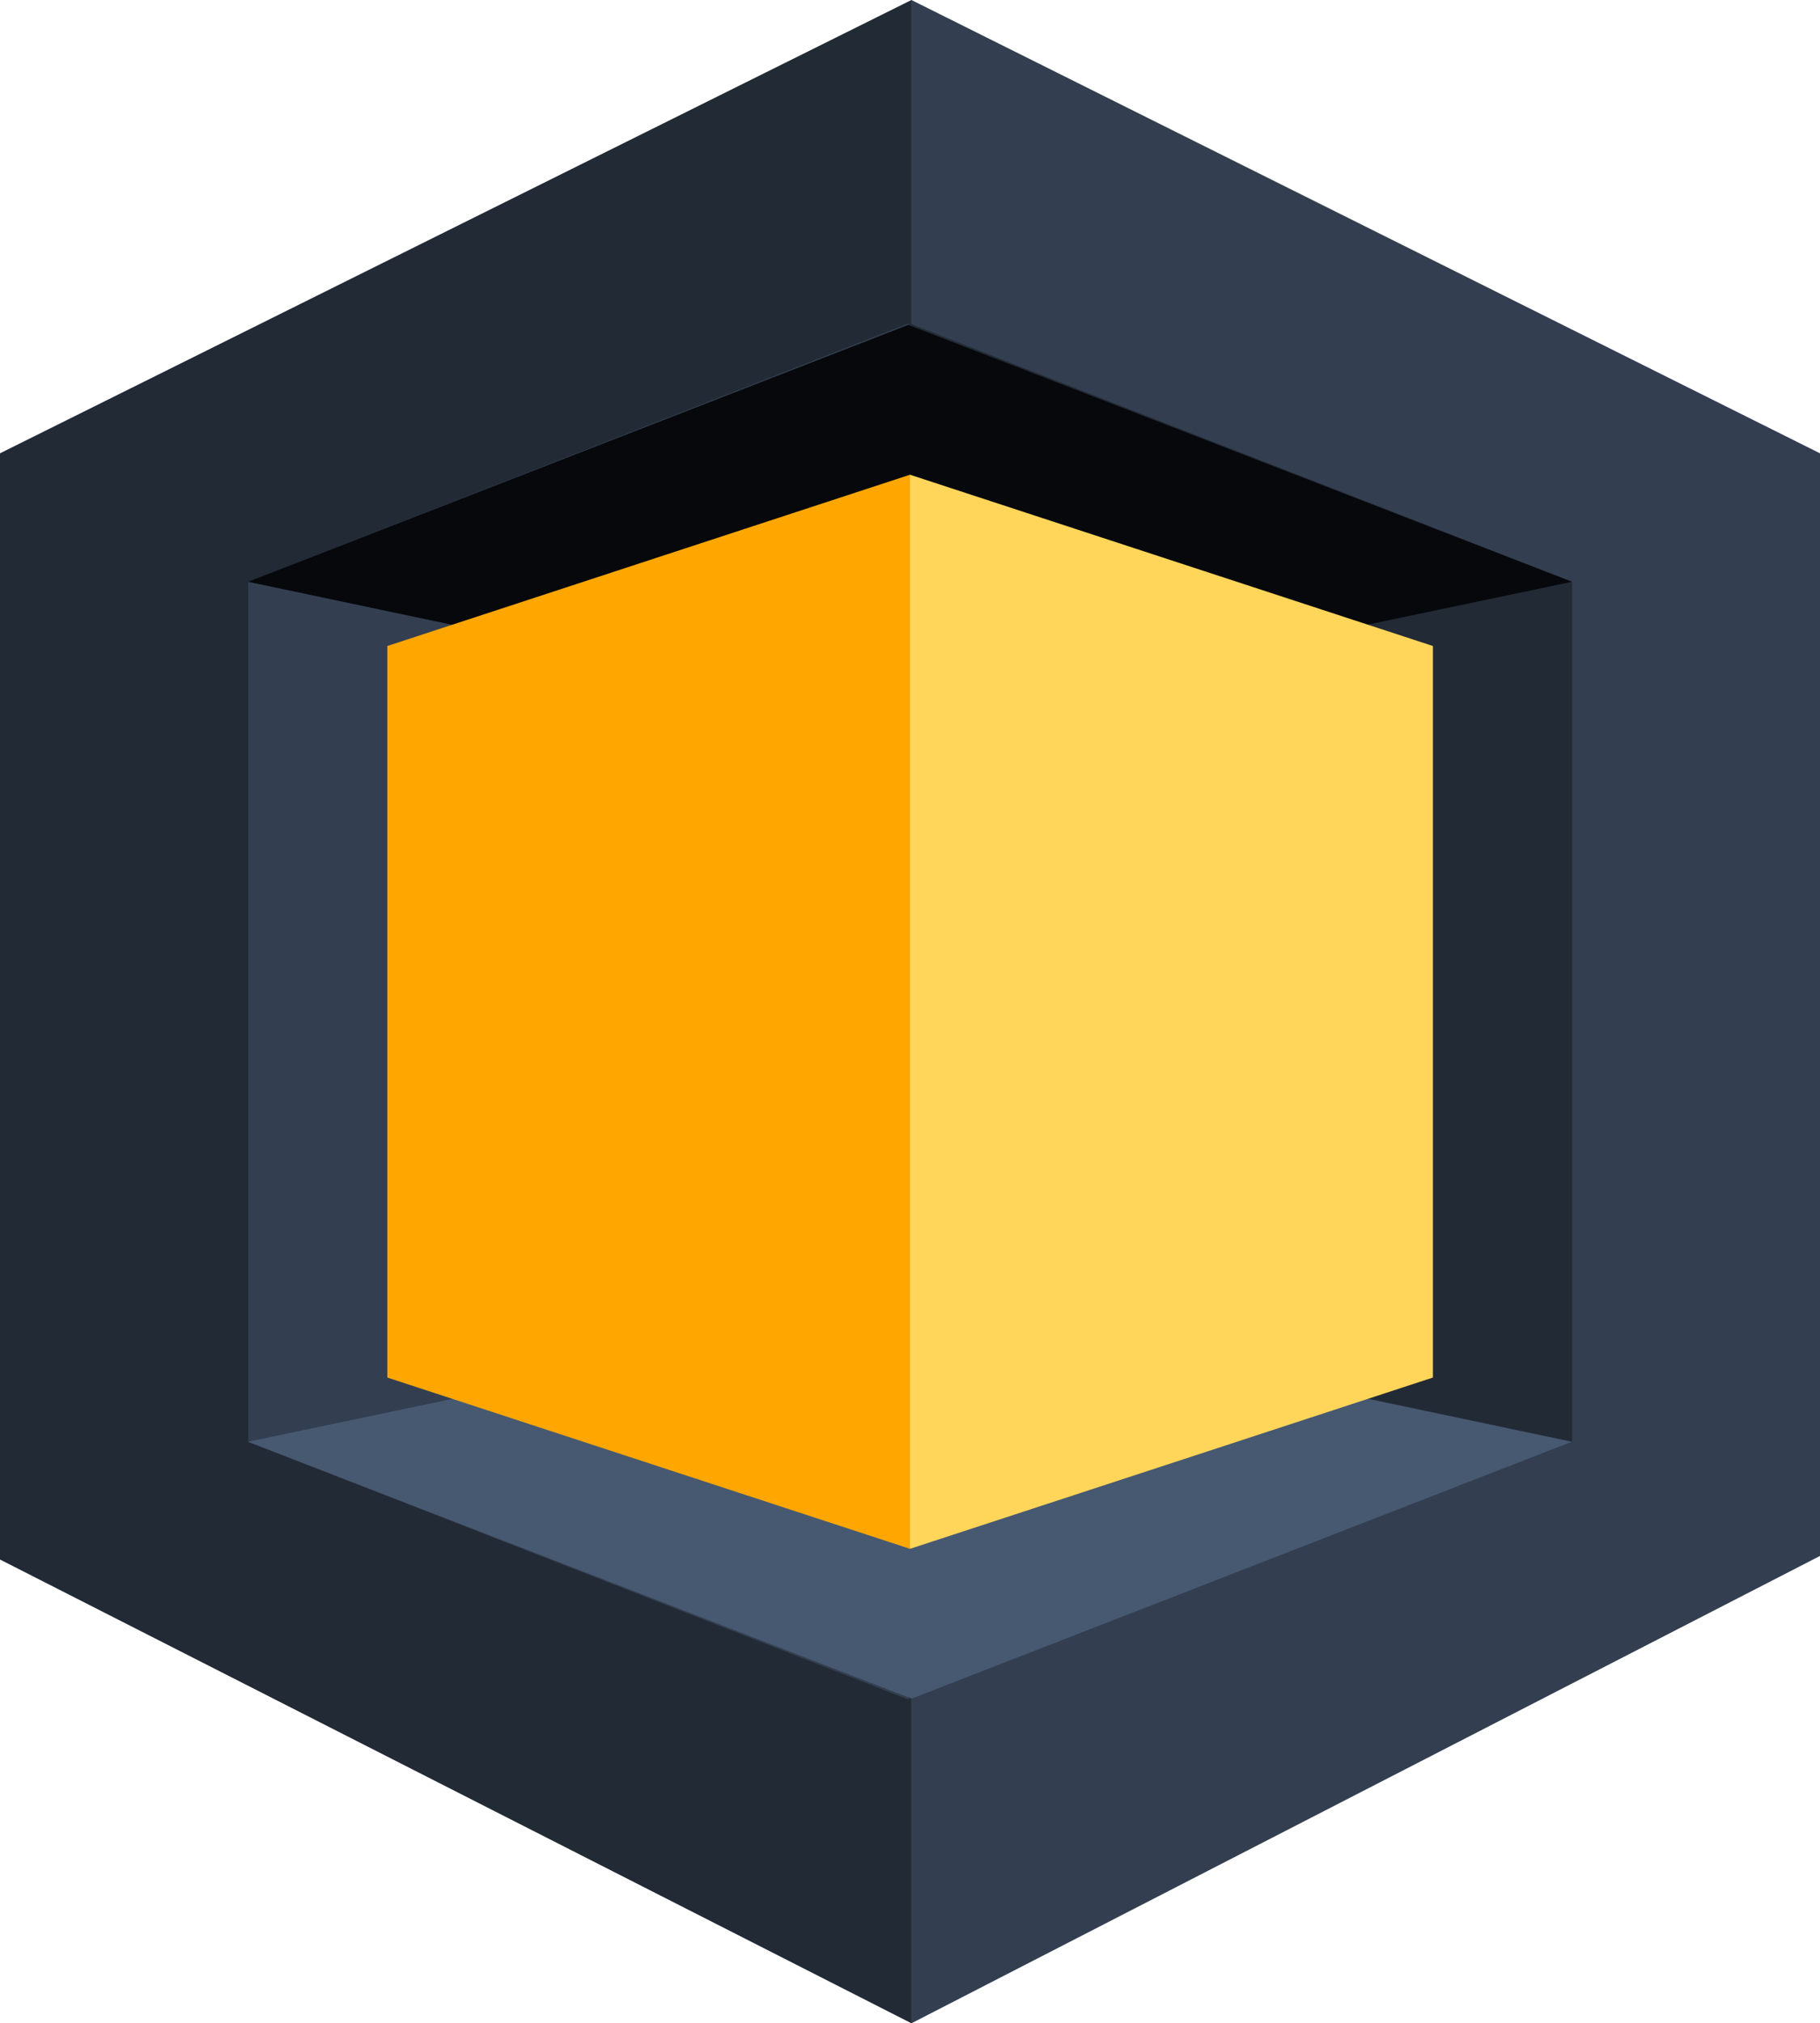 <svg xmlns="http://www.w3.org/2000/svg" viewBox="0 0 510 567"><defs><style>.cls-1{fill:#333f51;}.cls-2{fill:#222a35;}.cls-3{fill:#07080b;}.cls-4{fill:#475971;}.cls-5{fill:#ffd55a;}.cls-6{fill:#ffa700;}</style></defs><title>elemento_client</title><g id="Sfondo"><path class="cls-1" d="M283.867-.035h0Q411.166,63.482,538.465,127V436Q411.166,501.482,283.867,566.965h-0Z" transform="translate(-28.465 0.035)"/><path class="cls-2" d="M283.867-.035h-0L28.465,127V437q127.701,64.982,255.402,129.965h0Z" transform="translate(-28.465 0.035)"/></g><g id="Nicchia"><path class="cls-1" d="M283.207,476.316h-0L98,404V163L283.207,90.534h0Z" transform="translate(-28.465 0.035)"/><path class="cls-2" d="M283.207,476.316h0Q376.104,440.158,469,404V163L283.207,90.534h-0Z" transform="translate(-28.465 0.035)"/><polyline class="cls-3" points="69.5 163.035 254.5 91.035 440.5 163.035 254.5 202.035 69.5 163.035"/><polyline class="cls-4" points="440.5 404.035 255.5 476.035 69.5 404.035 255.5 365.035 440.5 404.035"/></g><g id="Cubo_interno" data-name="Cubo interno"><path class="cls-5" d="M283.465,133h0L430,181V386L283.465,434h-0Z" transform="translate(-28.465 0.035)"/><path class="cls-6" d="M283.465,133h-0L137,181V386l146.464,48h0Z" transform="translate(-28.465 0.035)"/></g></svg>